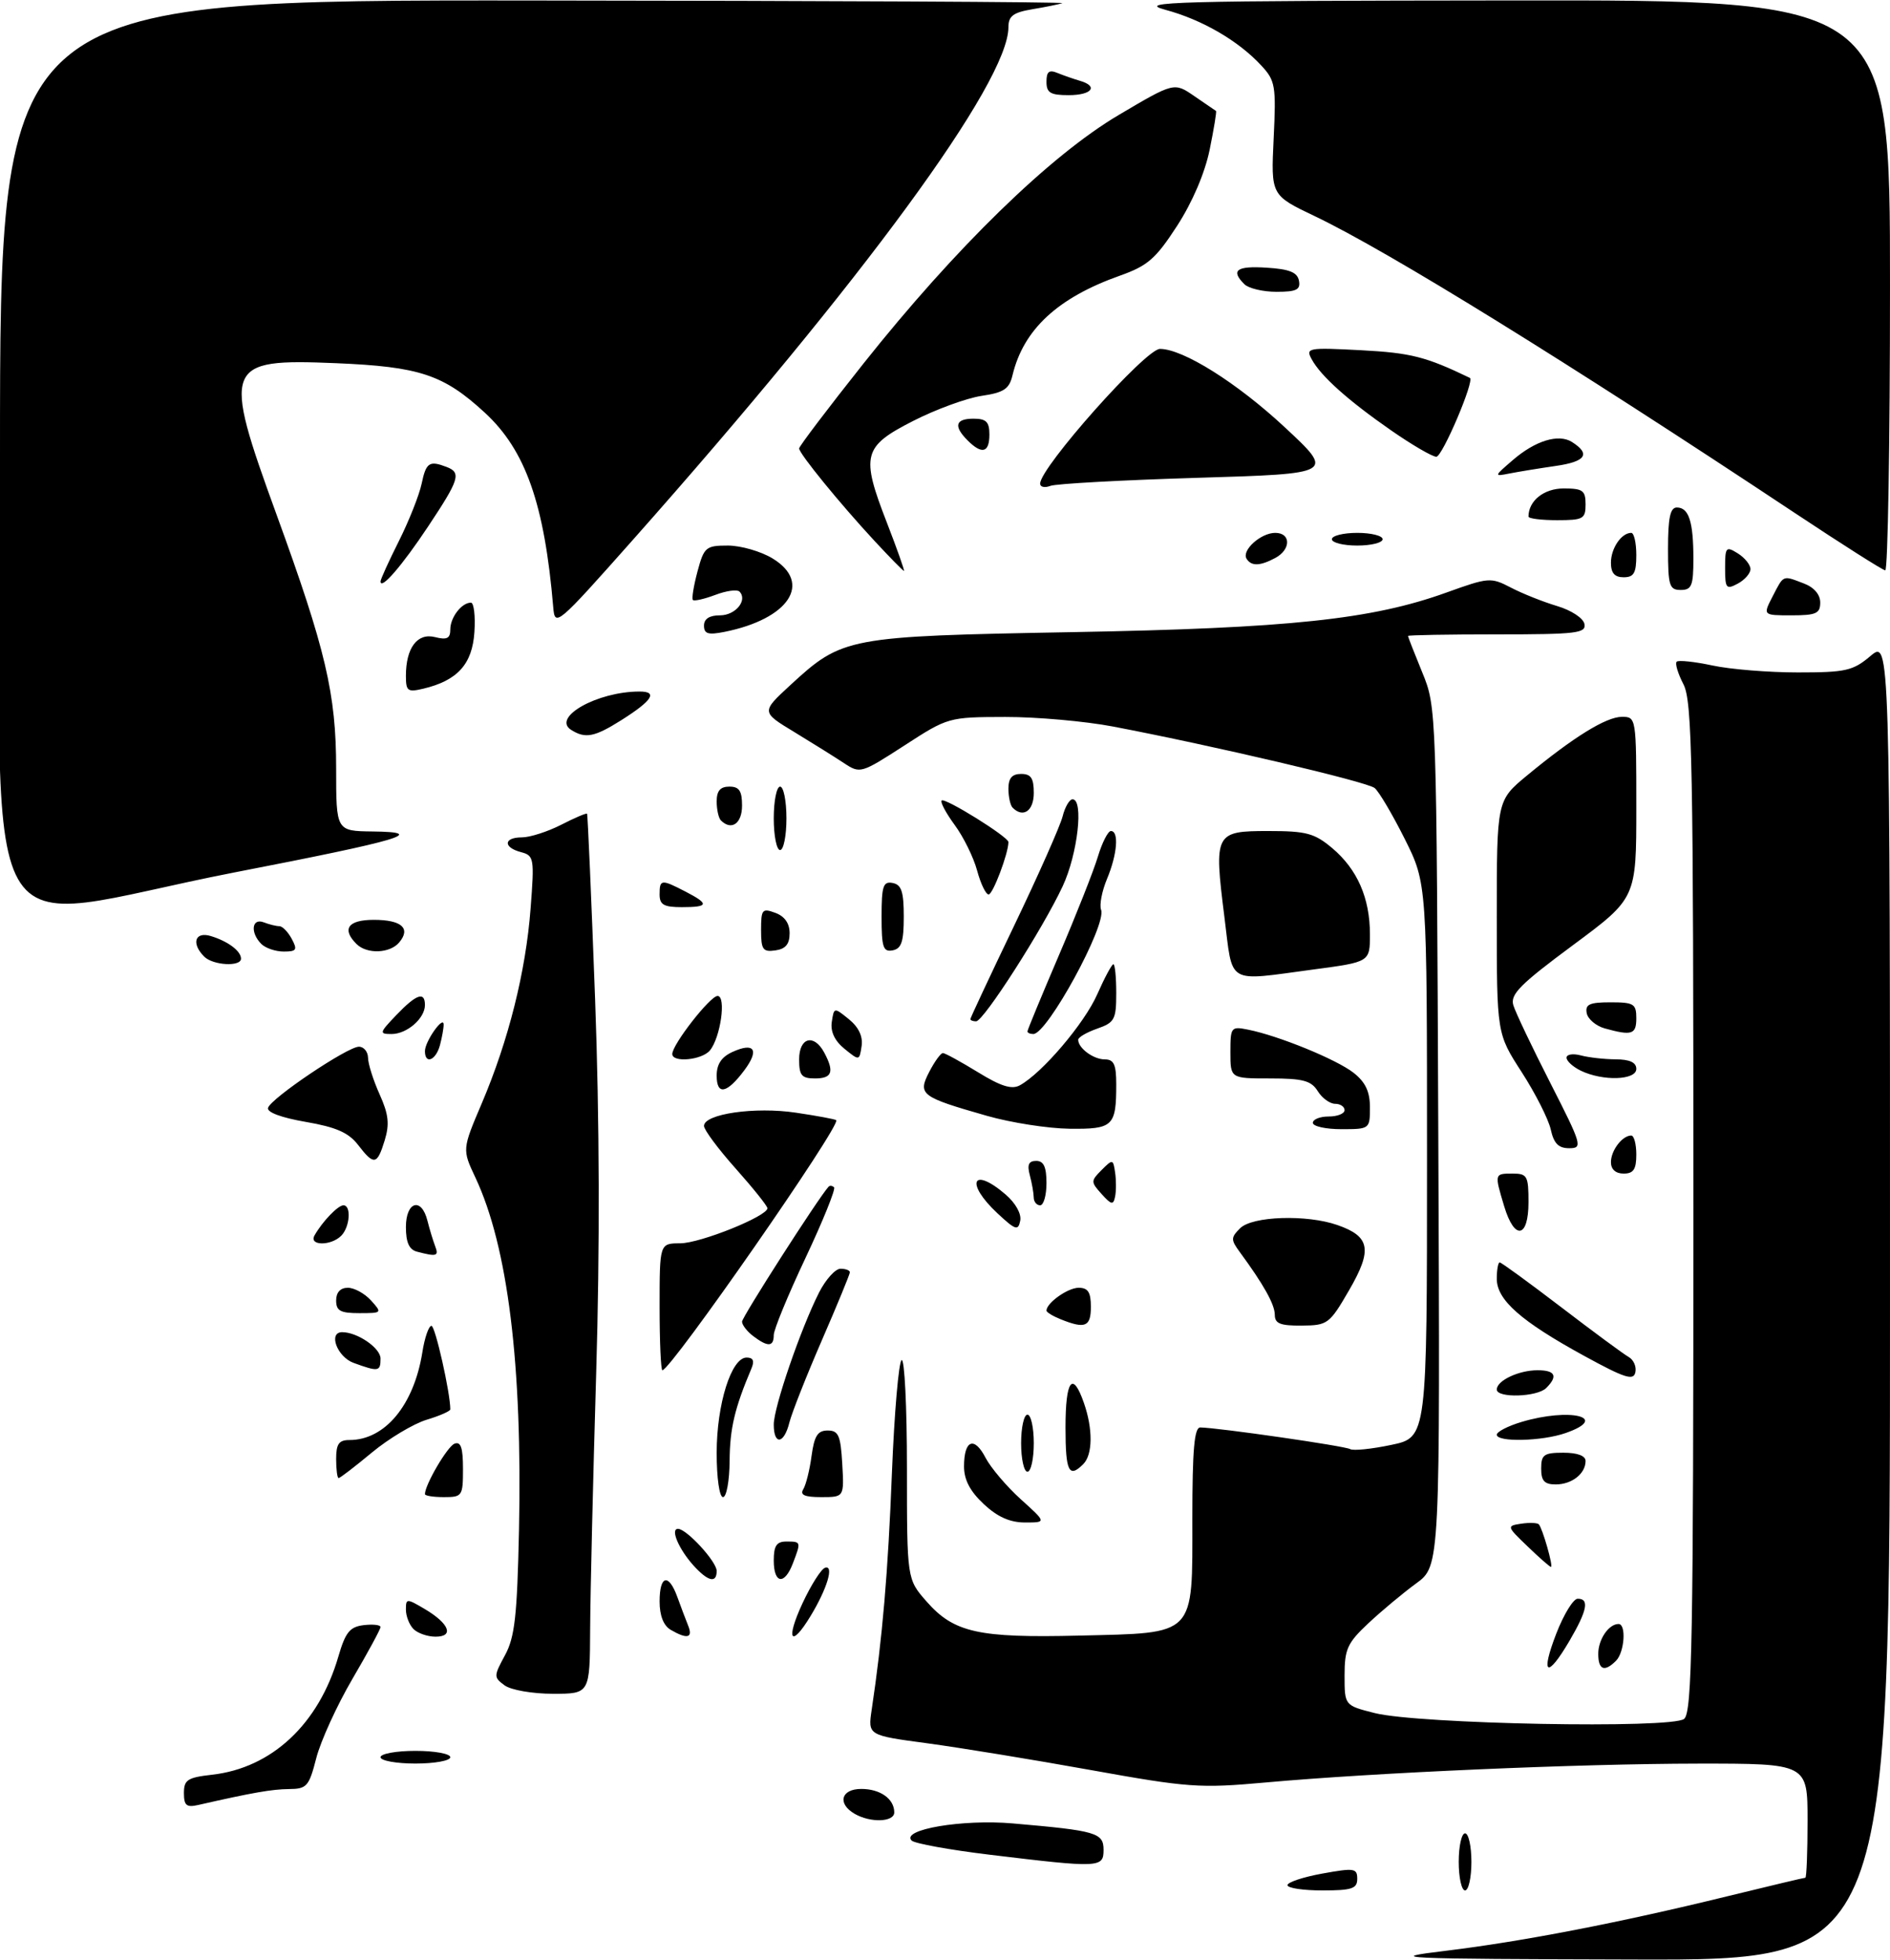 <?xml version="1.0" encoding="UTF-8" standalone="no"?>
<!DOCTYPE svg PUBLIC "-//W3C//DTD SVG 1.1//EN" "http://www.w3.org/Graphics/SVG/1.1/DTD/svg11.dtd" >
<svg xmlns="http://www.w3.org/2000/svg" xmlns:xlink="http://www.w3.org/1999/xlink" version="1.1" viewBox="0 0 298 309">
 <g >
 <path fill="currentColor"
d=" M 228.00 307.51 C 240.11 306.04 255.42 303.07 272.40 298.91 C 278.94 297.31 284.45 296.00 284.65 296.00 C 284.84 296.00 285.00 291.95 285.00 287.00 C 285.00 278.00 285.00 278.00 267.75 278.01 C 248.81 278.03 216.70 279.43 199.47 280.99 C 189.17 281.92 187.35 281.79 171.97 279.02 C 162.91 277.39 151.30 275.49 146.17 274.80 C 136.84 273.55 136.84 273.55 137.44 269.52 C 139.13 258.24 140.02 247.89 140.63 232.21 C 141.01 222.70 141.70 214.69 142.16 214.40 C 142.62 214.12 143.00 221.77 143.00 231.41 C 143.00 248.93 143.00 248.93 146.09 252.45 C 150.40 257.36 154.26 258.22 170.15 257.83 C 188.70 257.38 188.00 258.11 188.00 239.35 C 188.00 228.53 188.31 225.00 189.25 225.02 C 192.11 225.06 212.11 227.95 212.88 228.43 C 213.35 228.72 216.27 228.42 219.36 227.77 C 225.00 226.59 225.00 226.59 225.00 182.93 C 225.00 139.27 225.00 139.27 221.49 132.25 C 219.55 128.38 217.42 124.77 216.74 124.22 C 215.52 123.23 191.32 117.55 175.50 114.53 C 171.10 113.69 163.45 113.01 158.50 113.02 C 149.55 113.04 149.46 113.07 142.58 117.53 C 135.77 121.93 135.62 121.98 133.08 120.30 C 131.66 119.36 128.14 117.16 125.26 115.41 C 120.02 112.24 120.02 112.24 124.58 108.03 C 132.83 100.43 133.50 100.30 169.00 99.65 C 203.30 99.03 216.30 97.65 228.08 93.40 C 234.72 91.01 235.06 90.98 238.23 92.63 C 240.03 93.57 243.30 94.87 245.50 95.53 C 247.75 96.20 249.64 97.44 249.82 98.36 C 250.11 99.82 248.59 100.00 236.07 100.00 C 228.33 100.00 222.00 100.11 222.00 100.25 C 222.00 100.39 223.01 102.97 224.25 106.00 C 226.50 111.49 226.50 111.61 226.78 179.17 C 227.07 246.85 227.07 246.85 223.28 249.61 C 221.20 251.13 217.81 253.96 215.75 255.89 C 212.44 258.99 212.00 259.96 212.00 264.12 C 212.00 268.84 212.00 268.84 216.75 270.04 C 223.58 271.78 263.65 272.54 265.54 270.96 C 266.80 269.92 267.00 258.66 267.00 190.33 C 267.00 120.03 266.82 110.55 265.43 107.86 C 264.56 106.18 264.08 104.59 264.36 104.31 C 264.63 104.03 267.17 104.30 269.98 104.90 C 272.80 105.51 278.87 106.00 283.47 106.00 C 291.02 106.00 292.15 105.75 294.92 103.41 C 298.00 100.82 298.00 100.82 298.00 204.91 C 298.00 309.00 298.00 309.00 257.75 308.89 C 220.00 308.79 218.15 308.70 228.00 307.51 Z  M 203.00 297.17 C 203.00 296.71 205.47 295.89 208.50 295.34 C 213.53 294.43 214.00 294.50 214.00 296.17 C 214.00 297.72 213.16 298.00 208.50 298.00 C 205.47 298.00 203.00 297.63 203.00 297.17 Z  M 230.00 293.50 C 230.00 291.02 230.45 289.00 231.00 289.00 C 231.55 289.00 232.00 291.02 232.00 293.50 C 232.00 295.98 231.55 298.00 231.00 298.00 C 230.45 298.00 230.00 295.98 230.00 293.50 Z  M 156.04 292.37 C 149.74 291.61 144.20 290.60 143.74 290.14 C 142.00 288.40 151.77 286.74 159.72 287.44 C 172.87 288.58 174.00 288.91 174.00 291.61 C 174.00 294.44 173.39 294.47 156.04 292.37 Z  M 134.75 285.92 C 131.98 284.31 132.60 282.00 135.80 282.00 C 138.79 282.00 141.00 283.57 141.00 285.70 C 141.00 287.24 137.24 287.37 134.75 285.92 Z  M 29.00 282.65 C 29.00 280.56 29.57 280.20 33.44 279.76 C 42.86 278.70 50.26 271.77 53.35 261.13 C 54.47 257.29 55.15 256.45 57.35 256.18 C 58.81 256.01 60.00 256.14 60.00 256.48 C 60.00 256.81 58.00 260.50 55.56 264.67 C 53.12 268.84 50.56 274.45 49.87 277.13 C 48.72 281.61 48.38 282.00 45.56 282.02 C 42.87 282.05 39.86 282.57 31.25 284.53 C 29.40 284.95 29.00 284.61 29.00 282.65 Z  M 60.00 277.00 C 60.00 276.45 62.48 276.00 65.50 276.00 C 68.53 276.00 71.00 276.45 71.00 277.00 C 71.00 277.55 68.53 278.00 65.50 278.00 C 62.48 278.00 60.00 277.55 60.00 277.00 Z  M 79.57 265.68 C 77.83 264.40 77.83 264.23 79.62 260.93 C 81.17 258.08 81.54 254.75 81.83 241.23 C 82.38 215.16 80.08 196.53 74.96 185.63 C 72.87 181.19 72.87 181.19 75.97 173.91 C 80.18 164.01 82.90 153.18 83.66 143.21 C 84.27 135.28 84.20 134.87 82.15 134.33 C 79.30 133.58 79.39 132.00 82.29 132.00 C 83.55 132.00 86.33 131.11 88.47 130.02 C 90.61 128.92 92.45 128.14 92.56 128.27 C 92.67 128.39 93.24 141.55 93.83 157.50 C 94.53 176.53 94.59 196.82 94.00 216.50 C 93.51 233.00 93.08 251.11 93.05 256.75 C 93.00 267.00 93.00 267.00 87.19 267.00 C 83.95 267.00 80.58 266.41 79.57 265.68 Z  M 245.38 257.52 C 246.55 254.50 248.06 252.03 248.75 252.02 C 250.63 251.99 250.27 253.86 247.46 258.66 C 243.93 264.68 242.84 264.09 245.38 257.52 Z  M 252.00 260.70 C 252.00 258.43 253.65 256.00 255.20 256.00 C 256.45 256.00 256.14 260.46 254.80 261.80 C 252.97 263.63 252.00 263.24 252.00 260.70 Z  M 65.20 256.80 C 64.54 256.14 64.00 254.76 64.00 253.74 C 64.00 251.96 64.11 251.95 66.97 253.64 C 70.84 255.93 71.65 258.00 68.67 258.00 C 67.42 258.00 65.86 257.46 65.20 256.80 Z  M 105.75 256.92 C 104.62 256.26 104.00 254.68 104.00 252.45 C 104.00 248.31 105.42 247.95 106.80 251.75 C 107.35 253.26 108.11 255.29 108.50 256.25 C 109.30 258.21 108.36 258.44 105.75 256.92 Z  M 126.52 252.76 C 127.86 249.88 129.46 247.35 130.08 247.14 C 131.55 246.65 130.43 250.42 127.80 254.75 C 124.70 259.87 123.84 258.54 126.52 252.76 Z  M 109.32 246.75 C 107.01 244.17 105.66 241.00 106.90 241.00 C 108.25 241.00 113.00 246.16 113.00 247.64 C 113.00 249.64 111.62 249.30 109.32 246.75 Z  M 122.00 246.00 C 122.00 243.67 122.44 243.00 124.00 243.00 C 126.31 243.00 126.32 243.03 125.02 246.43 C 123.70 249.92 122.00 249.67 122.00 246.00 Z  M 240.86 243.77 C 237.56 240.61 237.54 240.54 239.84 240.19 C 241.12 240.00 242.37 240.04 242.62 240.28 C 243.20 240.87 244.95 247.00 244.54 247.00 C 244.36 247.00 242.70 245.55 240.86 243.77 Z  M 155.11 237.10 C 152.95 235.08 152.00 233.27 152.00 231.16 C 152.00 226.99 153.61 226.35 155.39 229.79 C 156.21 231.36 158.70 234.30 160.94 236.33 C 165.01 240.00 165.01 240.00 161.61 240.00 C 159.24 240.00 157.27 239.12 155.11 237.10 Z  M 67.00 235.53 C 67.00 234.05 70.54 228.01 71.66 227.58 C 72.66 227.19 73.00 228.21 73.00 231.53 C 73.00 235.83 72.89 236.00 70.00 236.00 C 68.35 236.00 67.00 235.79 67.00 235.53 Z  M 113.00 229.02 C 113.00 221.35 115.31 214.00 117.72 214.00 C 118.76 214.00 118.99 214.53 118.47 215.75 C 115.84 221.96 115.08 225.16 115.04 230.25 C 115.02 233.41 114.55 236.00 114.00 236.00 C 113.43 236.00 113.00 233.01 113.00 229.02 Z  M 126.66 234.75 C 127.08 234.06 127.67 231.70 127.96 229.50 C 128.39 226.35 128.92 225.50 130.50 225.50 C 132.21 225.50 132.54 226.27 132.80 230.75 C 133.10 236.00 133.10 236.00 129.49 236.00 C 126.86 236.00 126.09 235.66 126.66 234.75 Z  M 243.00 231.50 C 243.00 229.31 243.43 229.00 246.50 229.00 C 248.71 229.00 250.00 229.48 250.00 230.30 C 250.00 232.30 247.84 234.00 245.30 234.00 C 243.51 234.00 243.00 233.44 243.00 231.50 Z  M 53.00 230.00 C 53.00 227.62 53.43 227.00 55.10 227.00 C 60.69 227.00 65.25 221.52 66.59 213.19 C 66.95 210.88 67.60 209.00 68.03 209.00 C 68.62 209.00 71.00 219.54 71.00 222.17 C 71.00 222.45 69.31 223.19 67.25 223.81 C 65.19 224.44 61.31 226.76 58.64 228.97 C 55.97 231.19 53.61 233.00 53.39 233.00 C 53.18 233.00 53.00 231.65 53.00 230.00 Z  M 161.00 227.50 C 161.00 225.03 161.45 223.00 162.00 223.00 C 162.55 223.00 163.00 225.03 163.00 227.50 C 163.00 229.97 162.55 232.00 162.00 232.00 C 161.45 232.00 161.00 229.97 161.00 227.50 Z  M 168.00 225.00 C 168.00 217.52 169.12 216.03 170.90 221.15 C 172.34 225.27 172.30 229.30 170.80 230.80 C 168.53 233.07 168.00 231.98 168.00 225.00 Z  M 122.00 224.56 C 122.00 221.83 126.23 209.51 129.14 203.75 C 130.19 201.69 131.71 200.00 132.52 200.00 C 133.33 200.00 134.00 200.25 134.00 200.56 C 134.00 200.86 132.01 205.70 129.57 211.31 C 127.14 216.91 124.84 222.74 124.46 224.25 C 123.62 227.66 122.00 227.86 122.00 224.56 Z  M 236.00 226.16 C 236.00 225.70 237.74 224.80 239.87 224.16 C 247.58 221.85 253.93 223.43 246.85 225.90 C 243.14 227.20 236.00 227.37 236.00 226.16 Z  M 236.00 219.04 C 236.00 217.63 239.46 216.00 242.43 216.00 C 245.22 216.00 245.68 216.92 243.80 218.80 C 242.37 220.23 236.00 220.42 236.00 219.04 Z  M 249.77 213.73 C 239.83 208.29 236.00 204.92 236.00 201.59 C 236.00 200.17 236.21 199.00 236.46 199.00 C 236.71 199.00 241.06 202.17 246.14 206.05 C 251.21 209.93 256.00 213.46 256.78 213.90 C 257.57 214.34 258.05 215.43 257.85 216.33 C 257.56 217.68 256.18 217.24 249.77 213.73 Z  M 55.75 214.84 C 53.15 213.89 51.71 210.00 53.95 210.00 C 56.36 210.00 60.00 212.50 60.00 214.16 C 60.00 216.22 59.67 216.27 55.75 214.84 Z  M 104.00 206.00 C 104.00 196.00 104.00 196.00 107.25 195.99 C 110.42 195.98 121.00 191.72 121.00 190.46 C 121.00 190.11 118.75 187.30 116.00 184.21 C 113.25 181.13 111.00 178.10 111.00 177.49 C 111.00 175.59 119.04 174.43 125.50 175.40 C 128.80 175.89 131.66 176.42 131.85 176.58 C 132.70 177.28 105.77 216.00 104.44 216.00 C 104.20 216.00 104.00 211.50 104.00 206.00 Z  M 118.75 210.61 C 117.79 209.88 117.00 208.86 117.00 208.34 C 117.00 207.61 128.99 188.90 130.63 187.08 C 130.83 186.85 131.23 186.89 131.51 187.17 C 131.78 187.45 129.76 192.45 127.01 198.29 C 124.25 204.13 122.00 209.60 122.00 210.45 C 122.00 212.33 121.07 212.37 118.75 210.61 Z  M 167.25 207.97 C 166.01 207.47 165.00 206.86 165.00 206.60 C 165.00 205.39 168.36 203.00 170.07 203.00 C 171.55 203.00 172.00 203.70 172.00 206.00 C 172.00 209.15 171.11 209.52 167.25 207.97 Z  M 201.00 207.25 C 200.99 205.62 199.25 202.50 195.48 197.37 C 194.05 195.42 194.06 195.09 195.53 193.62 C 197.44 191.70 206.03 191.42 210.87 193.11 C 216.04 194.91 216.42 196.99 212.73 203.36 C 209.62 208.72 209.34 208.93 205.25 208.96 C 201.86 208.99 201.00 208.65 201.00 207.25 Z  M 53.00 205.00 C 53.00 203.72 53.67 203.00 54.85 203.00 C 55.86 203.00 57.50 203.90 58.50 205.00 C 60.28 206.97 60.25 207.00 56.65 207.00 C 53.67 207.00 53.00 206.64 53.00 205.00 Z  M 65.75 197.31 C 64.51 196.99 64.00 195.85 64.00 193.43 C 64.00 189.40 66.45 188.66 67.39 192.41 C 67.72 193.73 68.27 195.53 68.60 196.41 C 69.22 198.02 68.88 198.13 65.75 197.31 Z  M 49.59 194.75 C 50.85 192.53 53.29 190.00 54.15 190.00 C 55.42 190.00 55.17 193.43 53.80 194.80 C 52.17 196.43 48.66 196.39 49.59 194.75 Z  M 157.25 191.24 C 152.13 186.45 153.32 183.79 158.56 188.30 C 160.12 189.64 161.08 191.35 160.86 192.43 C 160.54 194.06 160.11 193.91 157.25 191.24 Z  M 237.16 190.13 C 235.62 185.00 235.62 185.00 238.50 185.00 C 240.80 185.00 241.00 185.37 241.00 189.50 C 241.00 195.21 238.79 195.57 237.16 190.13 Z  M 162.99 188.75 C 162.98 188.06 162.70 186.49 162.37 185.25 C 161.93 183.60 162.19 183.00 163.38 183.00 C 164.56 183.00 165.00 183.94 165.00 186.50 C 165.00 188.43 164.55 190.00 164.00 190.00 C 163.45 190.00 162.99 189.44 162.99 188.75 Z  M 173.70 188.23 C 171.97 186.31 171.97 186.17 173.70 184.43 C 175.44 182.69 175.51 182.71 175.82 184.82 C 176.00 186.03 176.00 187.74 175.82 188.62 C 175.55 189.99 175.24 189.94 173.70 188.23 Z  M 254.00 183.20 C 254.00 181.35 255.79 179.00 257.20 179.00 C 257.64 179.00 258.00 180.35 258.00 182.00 C 258.00 184.33 257.56 185.00 256.00 185.00 C 254.74 185.00 254.00 184.33 254.00 183.20 Z  M 56.45 180.47 C 54.96 178.54 53.00 177.68 48.20 176.85 C 44.37 176.19 42.05 175.33 42.26 174.64 C 42.72 173.12 54.80 165.00 56.59 165.00 C 57.37 165.00 58.01 165.79 58.03 166.75 C 58.04 167.71 58.86 170.30 59.85 172.50 C 61.27 175.65 61.44 177.19 60.66 179.75 C 59.46 183.66 58.97 183.75 56.45 180.47 Z  M 244.51 178.05 C 244.15 176.43 242.09 172.36 239.93 169.01 C 236.00 162.93 236.00 162.93 236.00 144.56 C 236.00 126.19 236.00 126.19 240.75 122.26 C 248.09 116.19 253.25 113.00 255.73 113.00 C 257.98 113.00 258.00 113.10 258.00 127.30 C 258.00 141.59 258.00 141.59 248.00 149.00 C 239.68 155.16 238.10 156.75 238.61 158.46 C 238.95 159.58 241.58 165.11 244.46 170.75 C 249.44 180.52 249.57 181.00 247.42 181.00 C 245.73 181.00 245.00 180.26 244.51 178.05 Z  M 155.63 175.90 C 145.15 172.91 144.67 172.54 146.52 168.96 C 147.36 167.33 148.33 166.00 148.67 166.00 C 149.00 166.00 151.48 167.36 154.18 169.01 C 157.80 171.24 159.52 171.78 160.79 171.09 C 164.32 169.16 170.98 161.33 173.00 156.75 C 174.15 154.14 175.30 152.00 175.55 152.00 C 175.80 152.00 176.00 154.05 176.00 156.55 C 176.00 160.71 175.74 161.19 173.00 162.15 C 171.35 162.73 170.00 163.51 170.00 163.90 C 170.00 165.23 172.40 167.00 174.20 167.00 C 175.63 167.00 176.00 167.81 176.00 170.92 C 176.00 177.54 175.51 178.01 168.64 177.93 C 165.26 177.89 159.41 176.98 155.63 175.90 Z  M 207.00 177.00 C 207.00 176.45 208.12 176.00 209.50 176.00 C 210.88 176.00 212.00 175.55 212.00 175.00 C 212.00 174.45 211.33 174.00 210.51 174.00 C 209.69 174.00 208.45 173.10 207.77 172.00 C 206.74 170.35 205.44 170.00 200.26 170.00 C 194.00 170.00 194.00 170.00 194.00 165.88 C 194.00 161.90 194.10 161.77 196.78 162.31 C 201.61 163.27 210.74 167.01 213.42 169.11 C 215.30 170.59 216.00 172.08 216.00 174.57 C 216.00 177.97 215.96 178.00 211.50 178.00 C 209.03 178.00 207.00 177.55 207.00 177.00 Z  M 113.00 169.56 C 113.00 167.75 113.76 166.61 115.50 165.82 C 118.95 164.25 119.76 165.50 117.37 168.70 C 114.61 172.40 113.00 172.72 113.00 169.56 Z  M 126.00 167.00 C 126.00 163.53 128.34 162.90 129.96 165.93 C 131.58 168.96 131.21 170.00 128.50 170.00 C 126.39 170.00 126.00 169.53 126.00 167.00 Z  M 249.25 168.78 C 248.01 168.18 247.00 167.26 247.00 166.73 C 247.00 166.20 248.01 166.04 249.25 166.37 C 250.49 166.70 252.96 166.98 254.75 166.99 C 256.97 167.00 258.00 167.48 258.00 168.50 C 258.00 170.29 252.72 170.46 249.25 168.78 Z  M 67.00 165.69 C 67.00 164.16 69.93 160.01 69.95 161.50 C 69.96 162.05 69.70 163.51 69.37 164.75 C 68.72 167.17 67.00 167.85 67.00 165.69 Z  M 106.00 166.15 C 106.00 164.65 111.97 157.00 113.14 157.00 C 114.54 157.00 113.61 163.56 111.93 165.59 C 110.66 167.11 106.00 167.55 106.00 166.15 Z  M 133.15 165.33 C 131.61 164.08 130.92 162.62 131.15 161.09 C 131.50 158.77 131.51 158.77 133.85 160.67 C 135.39 161.92 136.08 163.38 135.85 164.91 C 135.50 167.23 135.49 167.23 133.15 165.33 Z  M 62.50 160.00 C 65.65 156.71 67.00 156.24 67.00 158.43 C 67.00 160.54 64.16 163.00 61.74 163.00 C 59.76 163.00 59.80 162.82 62.50 160.00 Z  M 162.00 162.59 C 162.00 162.36 164.23 156.97 166.95 150.61 C 169.68 144.24 172.45 137.23 173.11 135.02 C 173.78 132.81 174.70 131.00 175.16 131.00 C 176.46 131.00 176.16 134.69 174.54 138.56 C 173.74 140.48 173.32 142.67 173.61 143.42 C 174.52 145.79 165.13 163.00 162.93 163.00 C 162.42 163.00 162.00 162.81 162.00 162.59 Z  M 253.01 162.11 C 251.63 161.72 250.36 160.64 250.18 159.71 C 249.92 158.32 250.63 158.00 253.93 158.00 C 257.60 158.00 258.00 158.24 258.00 160.50 C 258.00 163.08 257.30 163.30 253.01 162.11 Z  M 153.00 160.65 C 153.00 160.46 156.12 153.80 159.93 145.86 C 163.74 137.92 167.16 130.20 167.54 128.71 C 167.91 127.22 168.62 126.00 169.11 126.00 C 170.90 126.00 169.93 134.61 167.56 139.69 C 164.45 146.38 155.08 161.00 153.90 161.00 C 153.41 161.00 153.00 160.84 153.00 160.65 Z  M 193.05 144.51 C 191.39 131.31 191.55 131.00 199.99 131.00 C 205.98 131.00 207.25 131.34 210.06 133.70 C 214.01 137.03 216.00 141.57 216.00 147.29 C 216.00 151.64 216.00 151.64 207.14 152.82 C 193.17 154.68 194.43 155.42 193.05 144.51 Z  M 32.20 150.80 C 30.12 148.72 30.74 146.79 33.25 147.56 C 35.95 148.38 38.00 149.92 38.00 151.12 C 38.00 152.43 33.58 152.18 32.20 150.80 Z  M 41.20 148.80 C 39.43 147.03 39.69 144.67 41.58 145.39 C 42.45 145.73 43.56 146.00 44.05 146.00 C 44.53 146.00 45.41 146.90 46.00 148.00 C 46.93 149.73 46.76 150.00 44.74 150.00 C 43.45 150.00 41.86 149.46 41.20 148.80 Z  M 56.20 148.80 C 53.84 146.44 54.88 145.00 58.94 145.00 C 63.30 145.00 64.81 146.32 62.96 148.54 C 61.50 150.31 57.85 150.45 56.20 148.80 Z  M 120.00 146.60 C 120.00 143.35 120.18 143.13 122.25 143.90 C 123.72 144.44 124.50 145.55 124.50 147.11 C 124.50 148.83 123.87 149.59 122.25 149.82 C 120.28 150.10 120.00 149.70 120.00 146.60 Z  M 139.00 144.50 C 139.00 139.66 139.25 138.90 140.75 139.19 C 142.14 139.46 142.50 140.56 142.50 144.50 C 142.50 148.44 142.14 149.54 140.75 149.81 C 139.25 150.10 139.00 149.34 139.00 144.50 Z  M 0.00 71.65 C 0.00 0.00 0.00 0.00 84.25 0.08 C 130.59 0.12 168.05 0.31 167.50 0.50 C 166.95 0.68 164.81 1.12 162.75 1.46 C 159.74 1.97 159.00 2.53 159.00 4.30 C 158.98 12.96 136.10 44.18 99.78 85.11 C 87.79 98.62 87.49 98.87 87.23 95.72 C 85.85 79.45 82.87 70.98 76.45 65.06 C 69.93 59.05 66.16 57.80 52.94 57.25 C 35.36 56.52 34.99 57.45 43.60 81.11 C 51.37 102.44 53.00 109.38 53.00 121.16 C 53.00 131.00 53.00 131.00 58.75 131.07 C 67.54 131.17 63.45 132.39 37.00 137.52 C -4.77 145.64 0.00 154.13 0.00 71.65 Z  M 104.00 141.00 C 104.00 138.60 104.26 138.57 108.05 140.53 C 111.88 142.51 111.77 143.00 107.50 143.00 C 104.67 143.00 104.00 142.62 104.00 141.00 Z  M 154.06 137.22 C 153.50 135.15 151.91 131.92 150.53 130.05 C 149.15 128.17 148.23 126.44 148.47 126.19 C 148.98 125.69 159.00 131.92 159.00 132.74 C 159.00 134.51 156.55 141.00 155.88 141.00 C 155.44 141.00 154.62 139.30 154.06 137.22 Z  M 122.00 129.00 C 122.00 126.25 122.45 124.00 123.00 124.00 C 123.55 124.00 124.00 126.25 124.00 129.00 C 124.00 131.75 123.55 134.00 123.00 134.00 C 122.45 134.00 122.00 131.75 122.00 129.00 Z  M 113.67 129.33 C 113.30 128.97 113.00 127.62 113.00 126.33 C 113.00 124.67 113.57 124.00 115.00 124.00 C 116.56 124.00 117.00 124.67 117.00 127.00 C 117.00 129.82 115.33 130.99 113.67 129.33 Z  M 159.67 127.33 C 159.30 126.97 159.00 125.62 159.00 124.33 C 159.00 122.67 159.57 122.00 161.00 122.00 C 162.56 122.00 163.00 122.67 163.00 125.00 C 163.00 127.82 161.33 128.99 159.67 127.33 Z  M 90.06 115.06 C 86.95 113.09 94.16 109.02 100.81 109.01 C 103.78 109.00 102.88 110.42 97.94 113.54 C 93.73 116.19 92.29 116.47 90.06 115.06 Z  M 64.00 106.54 C 64.00 102.13 65.80 99.73 68.58 100.43 C 70.48 100.91 71.00 100.64 71.00 99.22 C 71.00 97.32 72.79 95.00 74.25 95.00 C 74.72 95.00 74.97 97.09 74.80 99.65 C 74.47 104.69 72.13 107.28 66.75 108.56 C 64.27 109.15 64.00 108.95 64.00 106.54 Z  M 111.00 98.62 C 111.00 97.55 111.86 97.00 113.53 97.00 C 115.98 97.00 117.93 94.60 116.59 93.25 C 116.22 92.89 114.51 93.12 112.78 93.78 C 111.05 94.43 109.46 94.79 109.25 94.58 C 109.04 94.37 109.37 92.36 109.97 90.10 C 111.01 86.23 111.29 86.00 114.79 86.00 C 116.83 86.01 119.99 86.92 121.81 88.03 C 128.15 91.89 124.42 97.57 114.21 99.61 C 111.65 100.12 111.00 99.92 111.00 98.62 Z  M 279.50 94.00 C 281.27 90.58 281.03 90.68 284.43 91.98 C 286.02 92.58 287.00 93.72 287.00 94.98 C 287.00 96.71 286.35 97.00 282.47 97.00 C 277.95 97.00 277.95 97.00 279.50 94.00 Z  M 263.00 86.50 C 263.00 81.61 263.35 80.00 264.39 80.00 C 266.28 80.00 267.00 82.23 267.00 88.08 C 267.00 92.33 266.73 93.00 265.00 93.00 C 263.21 93.00 263.00 92.33 263.00 86.50 Z  M 272.00 89.53 C 272.00 86.23 272.14 86.07 274.00 87.23 C 275.10 87.92 276.00 89.03 276.00 89.71 C 276.00 90.38 275.10 91.41 274.00 92.00 C 272.17 92.98 272.00 92.76 272.00 89.53 Z  M 60.00 91.65 C 60.00 91.33 61.30 88.46 62.90 85.28 C 64.49 82.10 66.10 78.04 66.48 76.25 C 67.18 72.91 67.69 72.56 70.42 73.61 C 72.77 74.51 72.43 75.58 67.51 82.98 C 63.38 89.20 60.00 93.10 60.00 91.65 Z  M 254.00 88.70 C 254.00 86.43 255.65 84.00 257.20 84.00 C 257.64 84.00 258.00 85.58 258.00 87.50 C 258.00 90.33 257.62 91.00 256.00 91.00 C 254.58 91.00 254.00 90.33 254.00 88.70 Z  M 137.87 85.25 C 132.40 79.35 126.00 71.50 126.00 70.69 C 126.00 70.36 130.57 64.33 136.16 57.29 C 150.64 39.06 165.59 24.50 176.40 18.12 C 185.13 12.96 185.13 12.96 188.32 15.16 C 190.07 16.36 191.60 17.41 191.73 17.49 C 191.85 17.56 191.40 20.31 190.73 23.60 C 189.97 27.29 188.01 31.88 185.59 35.61 C 182.23 40.79 180.96 41.90 176.59 43.45 C 166.77 46.93 161.38 51.93 159.65 59.13 C 159.13 61.33 158.30 61.88 154.73 62.41 C 152.38 62.77 147.53 64.54 143.97 66.36 C 136.06 70.39 135.70 71.76 139.84 82.40 C 141.46 86.58 142.67 90.00 142.53 90.00 C 142.39 90.00 140.29 87.86 137.87 85.25 Z  M 283.00 80.87 C 247.23 57.13 218.88 39.60 207.29 34.07 C 200.39 30.78 200.39 30.78 200.82 21.83 C 201.22 13.51 201.09 12.72 198.87 10.33 C 195.27 6.43 189.54 3.10 183.73 1.54 C 179.07 0.28 184.98 0.12 238.25 0.07 C 298.00 0.00 298.00 0.00 298.00 45.00 C 298.00 69.75 297.66 89.96 297.25 89.91 C 296.84 89.87 290.43 85.80 283.00 80.87 Z  M 196.55 88.08 C 195.73 86.76 198.79 84.00 201.07 84.00 C 203.57 84.00 203.56 86.63 201.07 87.96 C 198.68 89.24 197.29 89.28 196.55 88.08 Z  M 210.00 85.00 C 210.00 84.45 211.80 84.00 214.00 84.00 C 216.20 84.00 218.00 84.45 218.00 85.00 C 218.00 85.55 216.20 86.00 214.00 86.00 C 211.80 86.00 210.00 85.55 210.00 85.00 Z  M 241.00 81.43 C 241.00 78.95 243.43 77.00 246.54 77.00 C 249.56 77.00 250.00 77.31 250.00 79.50 C 250.00 81.80 249.63 82.00 245.50 82.00 C 243.03 82.00 241.00 81.75 241.00 81.43 Z  M 164.00 76.24 C 164.00 73.69 180.63 55.00 182.89 55.00 C 186.53 55.00 195.05 60.35 202.58 67.36 C 210.43 74.67 210.43 74.67 188.84 75.32 C 176.96 75.68 166.52 76.25 165.62 76.59 C 164.73 76.93 164.00 76.78 164.00 76.24 Z  M 238.50 72.55 C 242.07 69.46 245.73 68.34 247.85 69.67 C 250.85 71.57 250.04 72.77 245.29 73.45 C 242.66 73.83 239.38 74.37 238.00 74.64 C 235.53 75.13 235.54 75.10 238.50 72.55 Z  M 219.42 67.90 C 212.57 63.15 208.25 59.29 206.81 56.62 C 205.84 54.84 206.22 54.77 214.65 55.21 C 222.47 55.63 224.83 56.23 231.76 59.57 C 232.55 59.95 227.42 72.00 226.47 72.00 C 225.84 72.00 222.67 70.15 219.42 67.90 Z  M 152.57 69.43 C 150.31 67.17 150.63 66.00 153.50 66.00 C 155.50 66.00 156.00 66.50 156.00 68.50 C 156.00 71.37 154.83 71.69 152.57 69.43 Z  M 196.20 44.80 C 194.00 42.60 194.96 41.89 199.74 42.20 C 203.31 42.42 204.56 42.93 204.81 44.25 C 205.08 45.67 204.42 46.00 201.27 46.00 C 199.14 46.00 196.86 45.46 196.20 44.80 Z  M 165.00 12.89 C 165.00 11.28 165.41 10.95 166.75 11.51 C 167.71 11.90 169.29 12.45 170.25 12.73 C 173.25 13.59 172.17 15.00 168.50 15.00 C 165.61 15.00 165.00 14.63 165.00 12.89 Z "/>
</g>
</svg>